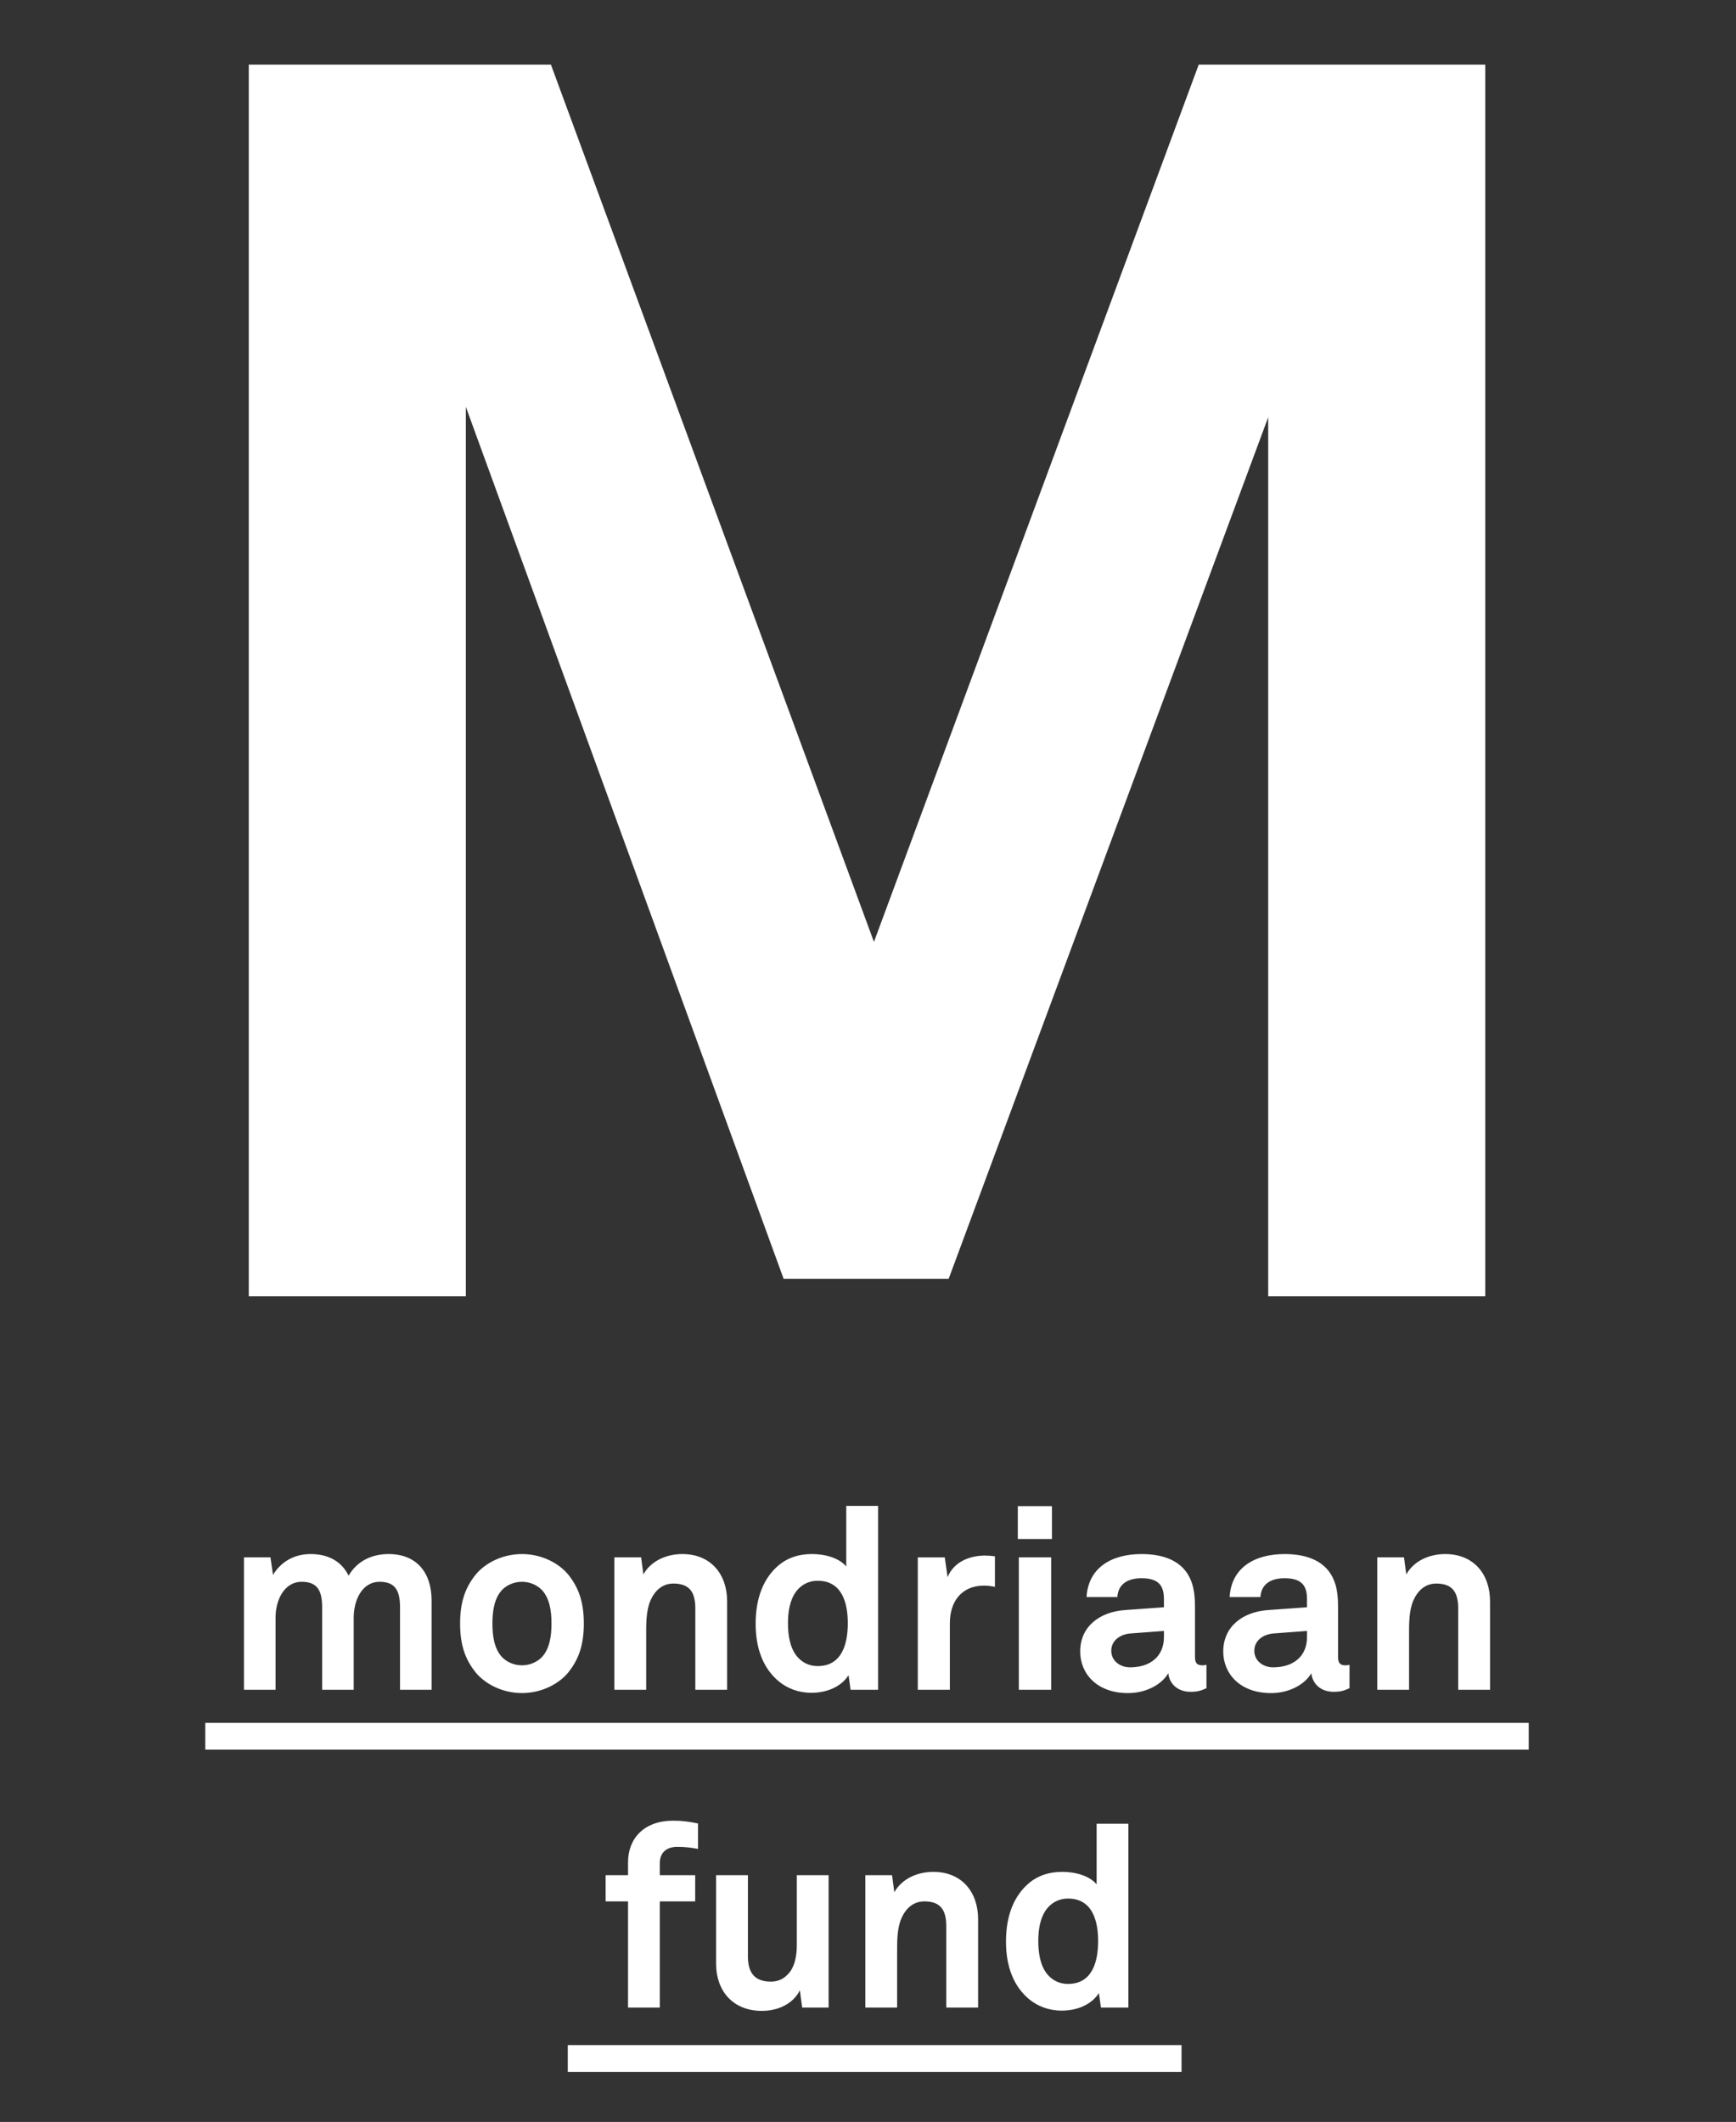 <?xml version="1.0" encoding="utf-8"?>
<!-- Generator: Adobe Illustrator 16.0.0, SVG Export Plug-In . SVG Version: 6.00 Build 0)  -->
<!DOCTYPE svg PUBLIC "-//W3C//DTD SVG 1.1//EN" "http://www.w3.org/Graphics/SVG/1.1/DTD/svg11.dtd">
<svg version="1.1" id="Layer_1" xmlns="http://www.w3.org/2000/svg" xmlns:xlink="http://www.w3.org/1999/xlink" x="0px" y="0px"
	 width="160.667px" height="196.331px" viewBox="0 0 160.667 196.331" enable-background="new 0 0 160.667 196.331"
	 xml:space="preserve">
<rect x="0" y="0" width="160.667" height="196.331" fill="#333333" stroke="none"/>
<polygon fill="#FFFFFF" points="137.461,119.938 137.461,5.98 110.941,5.98 80.884,87.147 50.989,5.98 23.023,5.98 23.023,119.938 
	43.113,119.938 43.113,37.644 72.528,118.329 87.796,118.329 117.371,38.608 117.371,119.938 137.461,119.938 "/>
<path fill="#FFFFFF" d="M137.904,156.342v-8.175c0-2.546-1.531-4.381-4.149-4.381c-1.413,0-2.874,0.587-3.603,1.882l-0.213-1.576
	h-2.474v12.25h2.944v-4.994c0-1.037-0.023-2.31,0.401-3.275c0.4-0.895,1.083-1.557,2.119-1.557c1.556,0,2.027,0.873,2.027,2.311
	v7.516H137.904L137.904,156.342z M120.964,151.464c0,1.815-1.297,2.804-3.134,2.804c-0.92,0-1.742-0.588-1.742-1.531
	c0-0.988,0.87-1.53,1.766-1.602l3.11-0.234V151.464L120.964,151.464z M124.898,156.2v-2.168c0,0-0.189,0.049-0.378,0.049
	c-0.495,0-0.682-0.215-0.682-0.777v-4.548c0-0.823-0.047-1.694-0.353-2.474c-0.709-1.838-2.5-2.495-4.595-2.495
	c-2.735,0-4.925,1.224-5.089,3.978h2.85c0.071-1.129,0.873-1.742,2.239-1.742c1.673,0,2.072,0.779,2.072,1.934v0.753l-3.604,0.259
	c-2.332,0.166-4.147,1.508-4.147,3.842c0,2.002,1.508,3.84,4.43,3.84c1.744,0,3.157-0.848,3.722-1.838
	c0.096,0.918,0.804,1.719,2.073,1.719C124.144,156.53,124.402,156.413,124.898,156.2 M107.723,151.464
	c0,1.815-1.295,2.804-3.133,2.804c-0.919,0-1.742-0.588-1.742-1.531c0-0.988,0.871-1.53,1.766-1.602l3.109-0.234V151.464
	L107.723,151.464z M111.658,156.2v-2.168c0,0-0.188,0.049-0.377,0.049c-0.496,0-0.685-0.215-0.685-0.777v-4.548
	c0-0.823-0.046-1.694-0.353-2.474c-0.707-1.838-2.498-2.495-4.594-2.495c-2.732,0-4.925,1.224-5.089,3.978h2.851
	c0.07-1.129,0.871-1.742,2.238-1.742c1.672,0,2.072,0.779,2.072,1.934v0.753l-3.604,0.259c-2.334,0.166-4.146,1.508-4.146,3.842
	c0,2.002,1.508,3.84,4.428,3.84c1.743,0,3.159-0.848,3.725-1.838c0.093,0.918,0.8,1.719,2.072,1.719
	C110.904,156.53,111.162,156.413,111.658,156.2 M97.285,144.092h-2.991v12.25h2.991V144.092L97.285,144.092z M97.357,139.356h-3.158
	v3.039h3.158V139.356L97.357,139.356z M92.081,146.823v-2.826c-0.308-0.047-0.613-0.07-0.919-0.07c-1.439,0-2.898,0.59-3.463,2.002
	l-0.26-1.836h-2.498v12.25h2.969v-6.173c0-1.981,1.084-3.463,3.158-3.463C91.396,146.707,91.75,146.752,92.081,146.823
	 M78.464,150.192c0,1.769-0.472,3.959-2.781,3.959c-0.918,0-1.555-0.424-1.979-0.967c-0.612-0.799-0.777-1.931-0.777-2.992
	c0-1.059,0.165-2.168,0.777-2.969c0.424-0.541,1.061-0.963,1.979-0.963C77.992,146.26,78.464,148.426,78.464,150.192
	 M81.266,156.342v-17.011h-2.945v5.608c-0.517-0.637-1.649-1.153-3.202-1.153c-1.249,0-2.239,0.376-2.994,0.987
	c-1.46,1.201-2.19,3.063-2.19,5.465c0,2.311,0.707,4.148,2.167,5.349c0.754,0.612,1.768,1.037,2.993,1.037
	c1.342,0,2.709-0.494,3.439-1.625l0.188,1.343H81.266L81.266,156.342z M67.296,156.342v-8.175c0-2.546-1.532-4.381-4.146-4.381
	c-1.413,0-2.875,0.587-3.604,1.882l-0.213-1.576h-2.474v12.25h2.945v-4.994c0-1.037-0.023-2.31,0.401-3.275
	c0.401-0.895,1.084-1.557,2.12-1.557c1.556,0,2.027,0.873,2.027,2.311v7.516H67.296L67.296,156.342z M51.04,150.215
	c0,1.155-0.164,2.311-0.871,3.088c-0.401,0.424-1.06,0.777-1.861,0.777c-0.801,0-1.461-0.354-1.862-0.777
	c-0.705-0.777-0.872-1.933-0.872-3.088c0-1.152,0.167-2.307,0.872-3.086c0.401-0.423,1.061-0.775,1.862-0.775
	c0.801,0,1.46,0.353,1.861,0.775C50.876,147.909,51.04,149.063,51.04,150.215 M54.033,150.215c0-2.072-0.519-3.367-1.437-4.523
	c-0.849-1.035-2.427-1.905-4.288-1.905c-1.862,0-3.439,0.87-4.287,1.905c-0.92,1.156-1.439,2.451-1.439,4.523
	c0,2.073,0.519,3.369,1.439,4.523c0.848,1.037,2.425,1.91,4.287,1.91c1.861,0,3.439-0.873,4.288-1.91
	C53.514,153.584,54.033,152.289,54.033,150.215 M39.944,156.342v-8.27c0-2.545-1.366-4.286-3.982-4.286
	c-1.648,0-2.968,0.729-3.698,2.001c-0.612-1.249-1.791-2.001-3.51-2.001c-1.626,0-2.804,0.799-3.487,1.931l-0.236-1.625H22.58v12.25
	h2.922v-6.691c0-1.531,0.754-3.297,2.427-3.297c1.485,0,1.885,0.869,1.885,2.379v7.609h2.922v-6.691c0-1.531,0.73-3.297,2.402-3.297
	c1.484,0,1.885,0.869,1.885,2.379v7.609H39.944L39.944,156.342z"/>
<polygon fill="#FFFFFF" points="141.484,161.883 19,161.883 19,159.405 141.484,159.405 141.484,161.883 "/>
<polygon fill="#FFFFFF" points="109.353,191.698 52.548,191.698 52.548,189.221 109.353,189.221 109.353,191.698 "/>
<path fill="#FFFFFF" d="M64.601,171.069v-2.354c-0.919-0.189-1.461-0.259-2.309-0.259c-2.638,0-4.168,1.601-4.168,3.862v1.18h-2.073
	v2.424h2.073v9.825h2.942v-9.825h3.275v-2.424h-3.275v-1.133c0-0.872,0.542-1.485,1.603-1.485
	C63.446,170.88,63.988,170.95,64.601,171.069L64.601,171.069z M76.688,185.748v-12.249h-2.943v6.479
	c0,0.988-0.188,2.096-0.895,2.756c-0.354,0.354-0.826,0.613-1.509,0.613c-1.556,0-2.122-0.895-2.122-2.332v-7.516h-2.943v8.176
	c0,2.614,1.625,4.379,4.239,4.379c1.556,0,2.924-0.705,3.513-1.906l0.212,1.601H76.688L76.688,185.748z M90.523,185.748v-8.177
	c0-2.543-1.531-4.379-4.146-4.379c-1.414,0-2.876,0.588-3.607,1.883l-0.211-1.576h-2.472v12.249h2.941v-4.994
	c0-1.036-0.022-2.308,0.401-3.274c0.401-0.897,1.085-1.557,2.122-1.557c1.557,0,2.028,0.871,2.028,2.309v7.517H90.523
	L90.523,185.748z M104.433,185.748v-17.009h-2.942v5.607c-0.519-0.637-1.649-1.154-3.205-1.154c-1.25,0-2.24,0.377-2.993,0.988
	c-1.459,1.2-2.189,3.063-2.189,5.467c0,2.31,0.706,4.147,2.166,5.348c0.753,0.611,1.767,1.035,2.992,1.035
	c1.345,0,2.711-0.494,3.442-1.623l0.188,1.341H104.433L104.433,185.748z M101.632,179.6c0,1.768-0.472,3.959-2.781,3.959
	c-0.92,0-1.556-0.424-1.981-0.967c-0.611-0.801-0.776-1.934-0.776-2.992c0-1.062,0.165-2.17,0.776-2.971
	c0.426-0.542,1.062-0.966,1.981-0.966C101.16,175.664,101.632,177.832,101.632,179.6L101.632,179.6z"/>
</svg>
